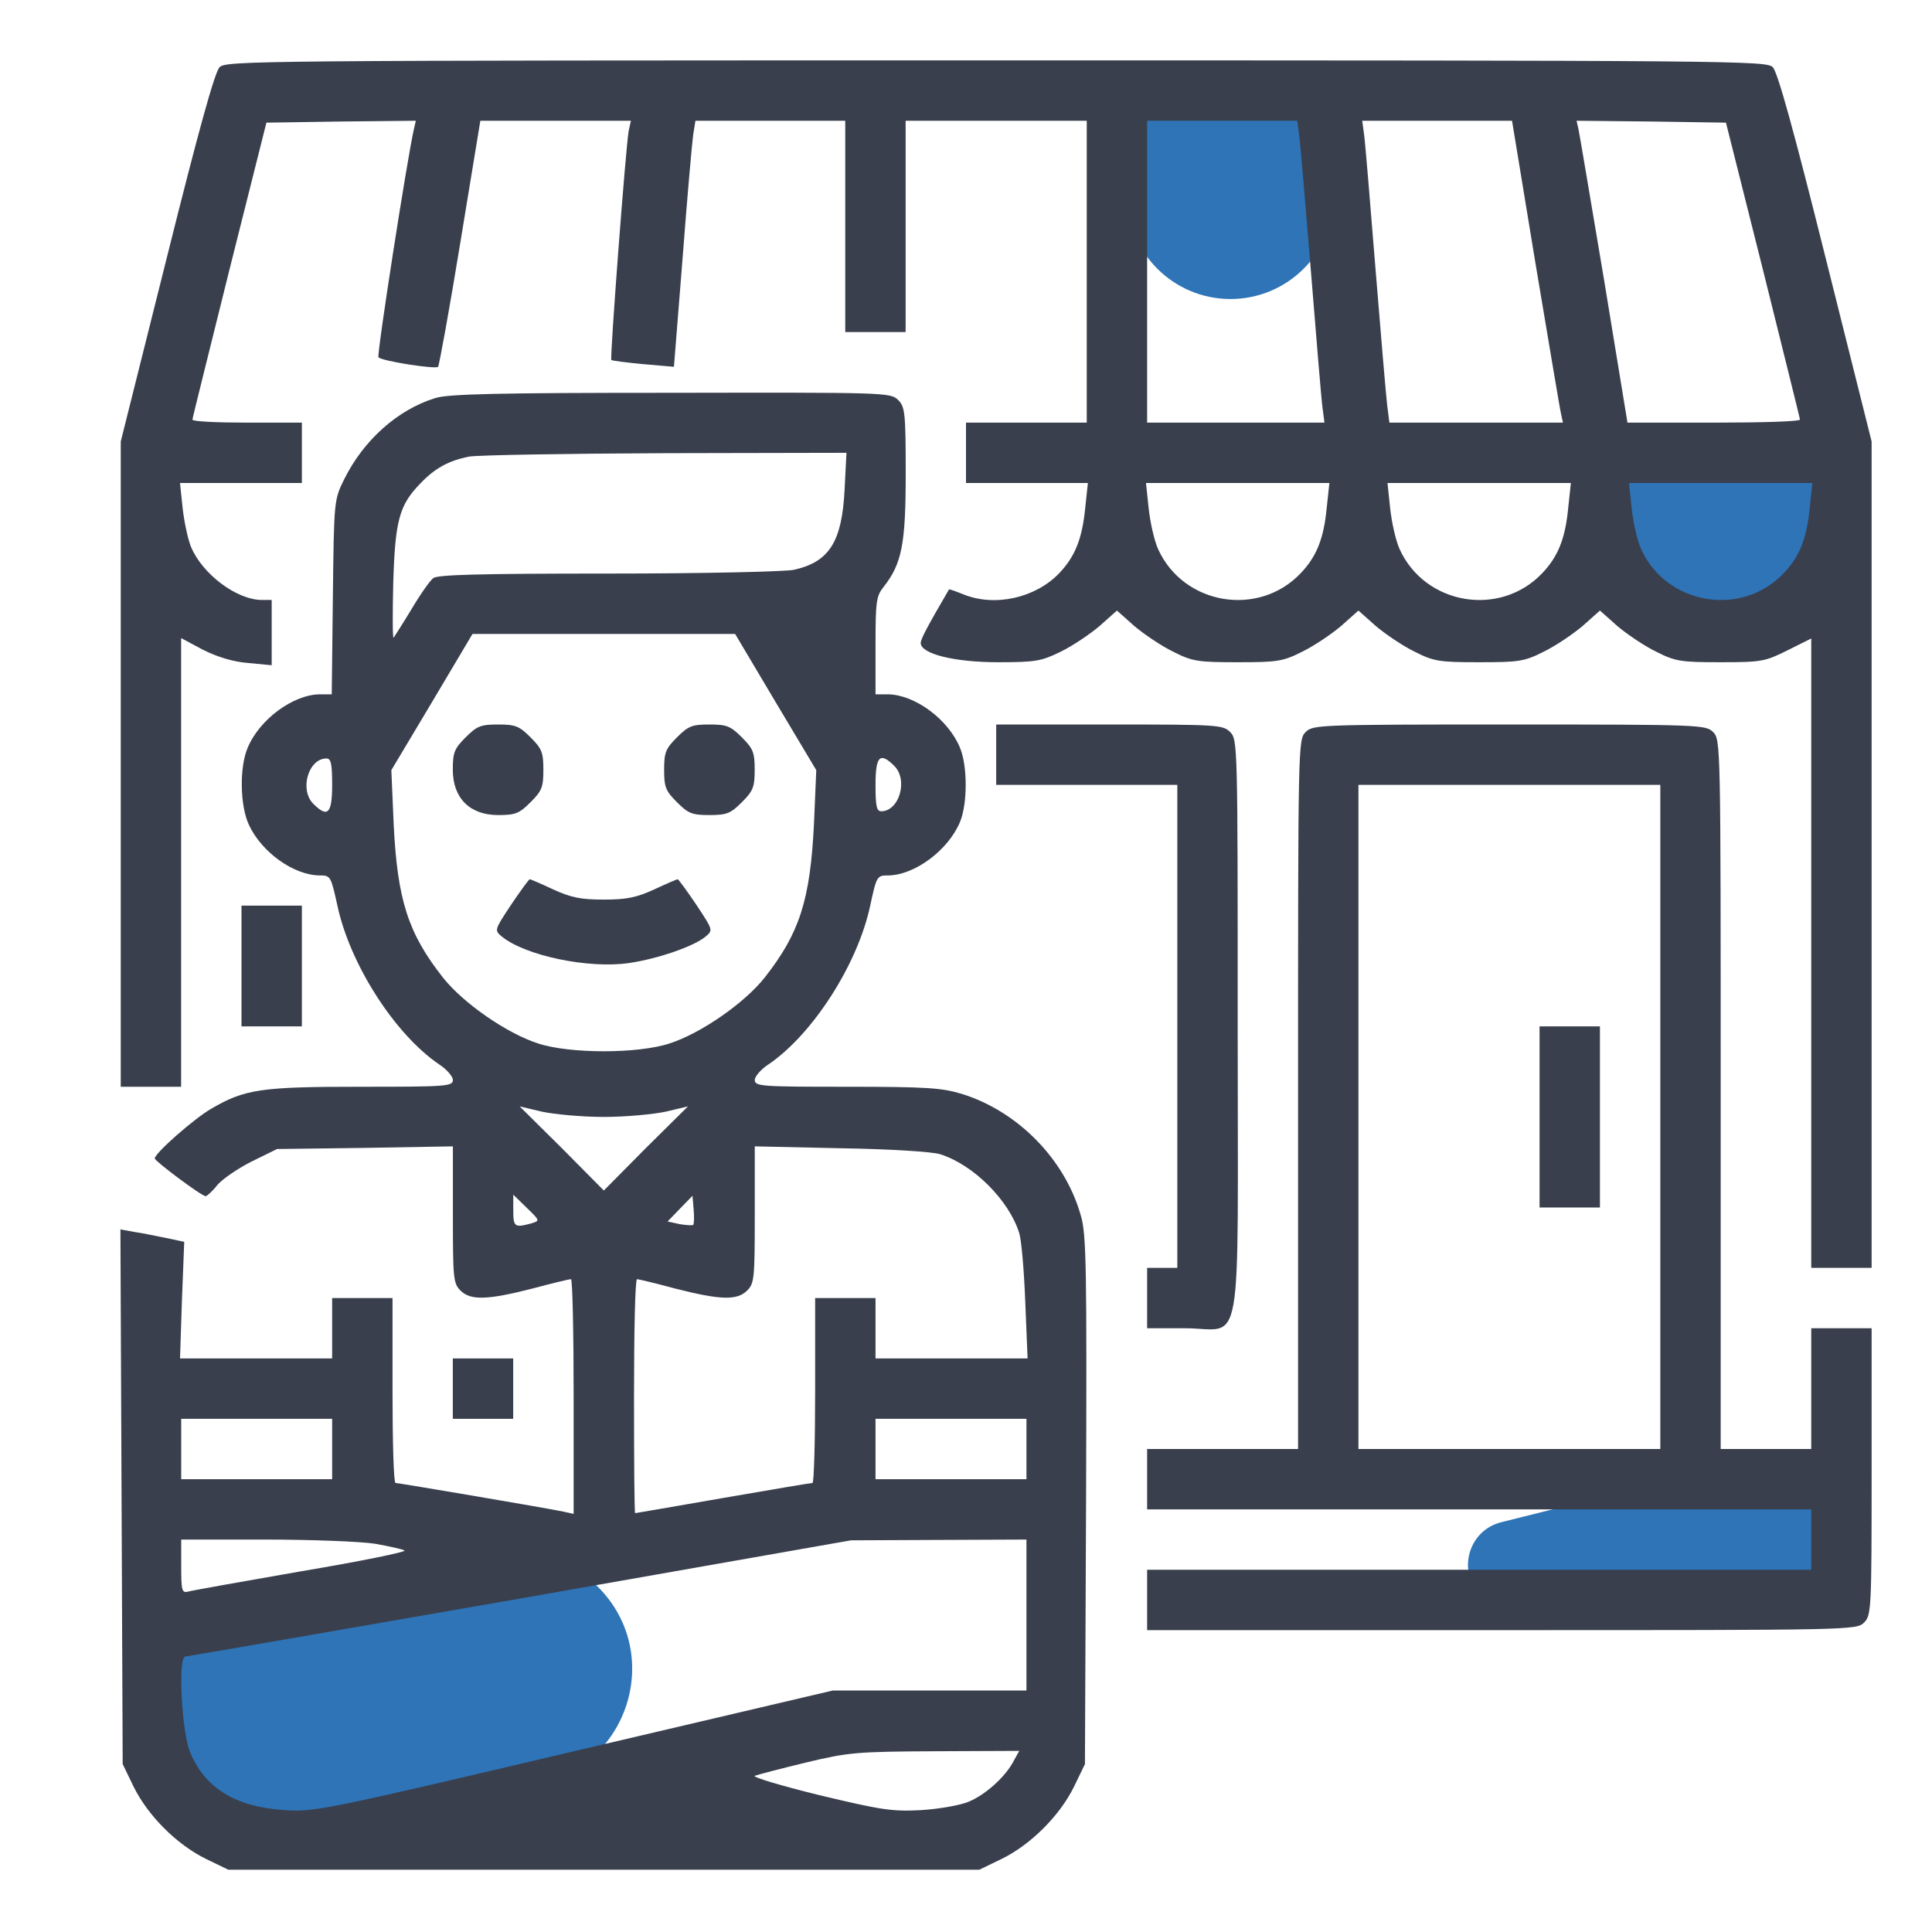 <svg width="48" height="48" viewBox="0 0 48 48" fill="none" xmlns="http://www.w3.org/2000/svg">
<path d="M33.143 4.857V4.286C33.143 2.865 31.992 1.714 30.571 1.714C29.151 1.714 28 2.865 28 4.286V4.857C28 6.277 29.151 7.429 30.571 7.429C31.992 7.429 33.143 6.277 33.143 4.857Z" fill="#2e74b7"/>
<path d="M42.825 16H43.286C44.627 16 45.714 14.913 45.714 13.572C45.714 12.348 44.803 11.315 43.587 11.163L41.56 10.909C41.288 10.875 41.012 10.923 40.767 11.045C40.297 11.28 40 11.761 40 12.286V13.175C40 14.735 41.265 16 42.825 16Z" fill="#2e74b7"/>
<path d="M12.145 38.659L6.02 40.112C4.59 40.452 3.707 41.888 4.049 43.317C4.372 44.669 5.683 45.544 7.056 45.324L13.271 44.326C15.6 43.952 16.525 41.095 14.857 39.427C14.147 38.718 13.121 38.427 12.145 38.659Z" fill="#2e74b7"/>
<path d="M43.616 36.239L37.298 37.819C36.476 38.024 36.192 39.048 36.792 39.648C37.016 39.871 37.325 39.987 37.641 39.965L44.136 39.501C44.755 39.456 45.297 39.07 45.542 38.5C46.082 37.24 44.946 35.907 43.616 36.239Z" fill="#2e74b7"/>
<path d="M5.456 1.669C5.334 1.791 4.931 3.253 4.144 6.403L3 10.969V18.984V27H3.75H4.5V21.431V15.853L5.044 16.144C5.4 16.322 5.794 16.444 6.169 16.472L6.75 16.528V15.713V14.906H6.497C5.869 14.897 5.025 14.259 4.744 13.584C4.669 13.397 4.575 12.966 4.537 12.619L4.472 12H5.991H7.5V11.25V10.5H6.141C5.391 10.5 4.781 10.472 4.781 10.425C4.781 10.387 5.203 8.709 5.7 6.703L6.619 3.047L8.475 3.019L10.331 3L10.284 3.206C10.116 3.938 9.356 8.822 9.403 8.878C9.497 8.972 10.819 9.178 10.884 9.113C10.912 9.075 11.166 7.688 11.438 6.019L11.934 3H13.8H15.675L15.619 3.253C15.544 3.684 15.15 8.897 15.188 8.944C15.216 8.963 15.572 9.009 15.984 9.047L16.744 9.113L16.959 6.412C17.072 4.922 17.194 3.544 17.222 3.347L17.278 3H19.134H21V5.625V8.25H21.75H22.5V5.625V3H24.75H27V6.75V10.5H25.5H24V11.25V12H25.509H27.028L26.962 12.619C26.887 13.387 26.709 13.828 26.316 14.241C25.725 14.859 24.712 15.084 23.934 14.766C23.747 14.691 23.587 14.634 23.578 14.644C23.025 15.591 22.875 15.881 22.875 15.975C22.875 16.247 23.719 16.453 24.797 16.453C25.734 16.453 25.875 16.425 26.353 16.191C26.644 16.05 27.075 15.759 27.319 15.553L27.75 15.169L28.181 15.553C28.425 15.759 28.856 16.05 29.147 16.191C29.625 16.434 29.766 16.453 30.75 16.453C31.734 16.453 31.875 16.434 32.353 16.191C32.644 16.05 33.075 15.759 33.319 15.553L33.75 15.169L34.181 15.553C34.425 15.759 34.856 16.05 35.147 16.191C35.625 16.434 35.766 16.453 36.75 16.453C37.734 16.453 37.875 16.434 38.353 16.191C38.644 16.05 39.075 15.759 39.319 15.553L39.75 15.169L40.181 15.553C40.425 15.759 40.856 16.05 41.147 16.191C41.625 16.434 41.766 16.453 42.75 16.453C43.772 16.453 43.856 16.434 44.419 16.153L45 15.863V23.681V31.5H45.75H46.5V21.234V10.969L45.356 6.403C44.569 3.253 44.166 1.791 44.044 1.669C43.884 1.509 43.172 1.5 24.75 1.5C6.328 1.5 5.616 1.509 5.456 1.669ZM32.288 3.441C32.316 3.694 32.447 5.222 32.578 6.844C32.709 8.466 32.831 9.956 32.859 10.144L32.906 10.5H30.703H28.5V6.75V3H30.366H32.231L32.288 3.441ZM38.147 6.534C38.475 8.484 38.756 10.172 38.784 10.284L38.831 10.5H36.675H34.519L34.462 10.05C34.434 9.806 34.303 8.278 34.172 6.656C34.041 5.034 33.919 3.544 33.891 3.347L33.844 3H35.7H37.566L38.147 6.534ZM43.8 6.703C44.297 8.709 44.719 10.387 44.719 10.425C44.719 10.472 43.753 10.5 42.581 10.5H40.434L39.853 6.956C39.525 5.016 39.244 3.328 39.216 3.206L39.169 3L41.025 3.019L42.881 3.047L43.8 6.703ZM32.962 12.619C32.888 13.387 32.709 13.828 32.316 14.241C31.266 15.347 29.4 15.028 28.772 13.641C28.678 13.434 28.575 12.975 28.538 12.628L28.472 12H30.75H33.028L32.962 12.619ZM38.962 12.619C38.888 13.387 38.709 13.828 38.316 14.241C37.266 15.347 35.4 15.028 34.772 13.641C34.678 13.434 34.575 12.975 34.538 12.628L34.472 12H36.75H39.028L38.962 12.619ZM44.962 12.619C44.888 13.387 44.709 13.828 44.316 14.241C43.266 15.347 41.4 15.028 40.772 13.641C40.678 13.434 40.575 12.975 40.538 12.628L40.472 12H42.75H45.028L44.962 12.619Z" fill="#393F4D"/>
<path d="M10.811 9.891C9.873 10.181 9.03 10.941 8.552 11.906C8.298 12.422 8.298 12.431 8.27 14.831L8.242 17.25H7.942C7.277 17.259 6.442 17.878 6.152 18.581C5.945 19.069 5.964 20.016 6.18 20.484C6.498 21.178 7.305 21.75 7.952 21.75C8.214 21.75 8.223 21.778 8.383 22.5C8.692 23.953 9.808 25.697 10.914 26.447C11.102 26.569 11.252 26.747 11.252 26.831C11.252 26.991 11.083 27 8.973 27C6.498 27 6.086 27.056 5.252 27.544C4.839 27.778 3.845 28.65 3.845 28.781C3.845 28.847 5.008 29.719 5.111 29.719C5.139 29.719 5.28 29.597 5.402 29.438C5.533 29.288 5.917 29.025 6.255 28.856L6.883 28.547L9.067 28.519L11.252 28.481V30.178C11.252 31.753 11.261 31.884 11.439 32.062C11.692 32.316 12.114 32.297 13.22 32.016C13.708 31.884 14.139 31.781 14.186 31.781C14.223 31.781 14.252 33.094 14.252 34.697V37.612L13.998 37.556C13.605 37.472 9.902 36.844 9.827 36.844C9.78 36.844 9.752 35.812 9.752 34.547V32.25H9.002H8.252V33V33.75H6.367H4.473L4.52 32.306L4.577 30.853L4.136 30.759C3.902 30.712 3.545 30.637 3.348 30.609L2.992 30.544L3.02 37.181L3.048 43.828L3.32 44.391C3.677 45.112 4.389 45.825 5.111 46.181L5.673 46.453H15.002H24.33L24.892 46.181C25.614 45.825 26.327 45.112 26.683 44.391L26.955 43.828L26.983 37.275C27.002 31.491 26.992 30.656 26.852 30.197C26.458 28.8 25.286 27.609 23.898 27.178C23.402 27.028 23.027 27 21.039 27C18.92 27 18.752 26.991 18.752 26.831C18.752 26.747 18.902 26.569 19.089 26.447C20.195 25.697 21.311 23.953 21.62 22.5C21.78 21.759 21.789 21.75 22.07 21.75C22.727 21.741 23.561 21.122 23.852 20.419C24.039 19.969 24.039 19.031 23.852 18.581C23.561 17.869 22.727 17.259 22.061 17.25H21.752V16.041C21.752 14.953 21.77 14.812 21.948 14.588C22.408 14.006 22.502 13.519 22.502 11.766C22.502 10.247 22.483 10.106 22.314 9.938C22.127 9.75 22.005 9.75 16.67 9.759C12.405 9.759 11.12 9.787 10.811 9.891ZM20.983 12.178C20.917 13.453 20.608 13.959 19.727 14.156C19.53 14.203 17.458 14.25 15.133 14.25C11.898 14.25 10.877 14.278 10.764 14.363C10.68 14.428 10.436 14.775 10.22 15.141C10.005 15.497 9.798 15.816 9.78 15.844C9.752 15.872 9.752 15.253 9.77 14.484C9.817 12.928 9.92 12.553 10.436 12.019C10.802 11.634 11.139 11.447 11.655 11.344C11.87 11.306 14.064 11.269 16.539 11.259L21.03 11.25L20.983 12.178ZM19.267 17.438L20.28 19.134L20.223 20.466C20.13 22.359 19.867 23.184 18.995 24.291C18.498 24.919 17.42 25.669 16.642 25.922C15.855 26.184 14.148 26.184 13.361 25.922C12.583 25.669 11.505 24.919 11.008 24.291C10.136 23.184 9.873 22.359 9.78 20.466L9.723 19.134L10.736 17.438L11.739 15.75H15.002H18.264L19.267 17.438ZM8.252 19.5C8.252 20.222 8.139 20.325 7.783 19.969C7.436 19.622 7.661 18.844 8.111 18.844C8.223 18.844 8.252 18.975 8.252 19.5ZM22.22 19.031C22.567 19.378 22.342 20.156 21.892 20.156C21.78 20.156 21.752 20.025 21.752 19.5C21.752 18.778 21.864 18.675 22.22 19.031ZM15.002 27.75C15.545 27.75 16.239 27.684 16.539 27.619L17.092 27.488L16.042 28.528L15.002 29.578L13.961 28.528L12.911 27.488L13.464 27.619C13.764 27.684 14.458 27.75 15.002 27.75ZM23.364 28.678C24.189 28.941 25.07 29.822 25.323 30.637C25.38 30.825 25.445 31.603 25.473 32.362L25.53 33.75H23.636H21.752V33V32.25H21.002H20.252V34.547C20.252 35.812 20.223 36.844 20.186 36.844C20.139 36.844 19.145 37.013 17.955 37.219C16.773 37.425 15.789 37.594 15.78 37.594C15.761 37.594 15.752 36.281 15.752 34.688C15.752 33.084 15.78 31.781 15.827 31.781C15.864 31.781 16.295 31.884 16.783 32.016C17.889 32.297 18.311 32.316 18.564 32.062C18.742 31.884 18.752 31.753 18.752 30.178V28.481L20.889 28.528C22.098 28.547 23.167 28.613 23.364 28.678ZM13.202 30.394C12.789 30.506 12.752 30.488 12.752 30.075V29.681L13.089 30.009C13.417 30.328 13.417 30.328 13.202 30.394ZM17.223 30.431C17.205 30.45 17.055 30.441 16.886 30.413L16.586 30.347L16.895 30.028L17.205 29.709L17.233 30.047C17.252 30.244 17.242 30.413 17.223 30.431ZM8.252 36V36.75H6.377H4.502V36V35.25H6.377H8.252V36ZM25.502 36V36.75H23.627H21.752V36V35.25H23.627H25.502V36ZM9.311 38.353C9.686 38.419 10.014 38.494 10.052 38.522C10.089 38.559 8.936 38.794 7.483 39.038C6.03 39.291 4.764 39.516 4.67 39.544C4.52 39.581 4.502 39.516 4.502 38.916V38.25H6.573C7.708 38.25 8.945 38.297 9.311 38.353ZM25.502 40.125V42H23.092H20.692L14.261 43.509C7.98 44.991 7.811 45.019 7.061 44.972C5.842 44.888 5.102 44.428 4.727 43.547C4.511 43.031 4.417 41.156 4.605 41.156C4.68 41.147 8.43 40.5 12.939 39.712L21.142 38.269L23.327 38.259L25.502 38.25V40.125ZM25.183 43.753C24.986 44.138 24.48 44.597 24.058 44.766C23.861 44.85 23.327 44.944 22.886 44.972C22.164 45.009 21.911 44.972 20.345 44.597C19.389 44.362 18.677 44.147 18.752 44.119C18.827 44.091 19.398 43.941 20.017 43.791C21.077 43.538 21.264 43.519 23.233 43.509L25.323 43.5L25.183 43.753Z" fill="#393F4D"/>
<path d="M11.569 18.319C11.287 18.6 11.25 18.694 11.25 19.125C11.25 19.828 11.672 20.25 12.375 20.25C12.806 20.25 12.9 20.212 13.181 19.931C13.463 19.65 13.5 19.556 13.5 19.125C13.5 18.694 13.463 18.6 13.181 18.319C12.9 18.038 12.806 18 12.375 18C11.944 18 11.85 18.038 11.569 18.319Z" fill="#393F4D"/>
<path d="M16.819 18.319C16.538 18.6 16.5 18.694 16.5 19.125C16.5 19.556 16.538 19.65 16.819 19.931C17.1 20.212 17.194 20.25 17.625 20.25C18.056 20.25 18.15 20.212 18.431 19.931C18.712 19.65 18.75 19.556 18.75 19.125C18.75 18.694 18.712 18.6 18.431 18.319C18.15 18.038 18.056 18 17.625 18C17.194 18 17.1 18.038 16.819 18.319Z" fill="#393F4D"/>
<path d="M12.702 22.472C12.28 23.11 12.28 23.11 12.468 23.269C13.058 23.747 14.633 24.075 15.636 23.925C16.34 23.822 17.239 23.513 17.53 23.269C17.718 23.11 17.718 23.11 17.296 22.472C17.061 22.125 16.855 21.844 16.836 21.844C16.818 21.844 16.555 21.956 16.255 22.097C15.805 22.303 15.561 22.35 14.999 22.35C14.436 22.35 14.193 22.303 13.743 22.097C13.443 21.956 13.18 21.844 13.161 21.844C13.143 21.844 12.936 22.125 12.702 22.472Z" fill="#393F4D"/>
<path d="M24.75 18.75V19.5H27H29.25V25.5V31.5H28.875H28.5V32.25V33H29.438C30.909 33 30.75 33.9 30.75 25.5C30.75 18.497 30.75 18.375 30.562 18.187C30.384 18.009 30.253 18 27.562 18H24.75V18.75Z" fill="#393F4D"/>
<path d="M32.438 18.188C32.25 18.375 32.25 18.497 32.25 27.188V36H30.375H28.5V36.75V37.5H36.75H45V38.25V39H36.75H28.5V39.75V40.5H37.312C46.003 40.5 46.125 40.5 46.312 40.312C46.491 40.134 46.5 40.003 46.5 36.562V33H45.75H45V34.5V36H43.875H42.75V27.188C42.75 18.497 42.75 18.375 42.562 18.188C42.384 18.009 42.253 18 37.5 18C32.747 18 32.616 18.009 32.438 18.188ZM41.25 27.75V36H37.5H33.75V27.75V19.5H37.5H41.25V27.75Z" fill="#393F4D"/>
<path d="M38.25 27.75V30H39H39.75V27.75V25.5H39H38.25V27.75Z" fill="#393F4D"/>
<path d="M6 24V25.5H6.75H7.5V24V22.5H6.75H6V24Z" fill="#393F4D"/>
<path d="M11.25 34.5V35.25H12H12.75V34.5V33.75H12H11.25V34.5Z" fill="#393F4D"/>
</svg>

